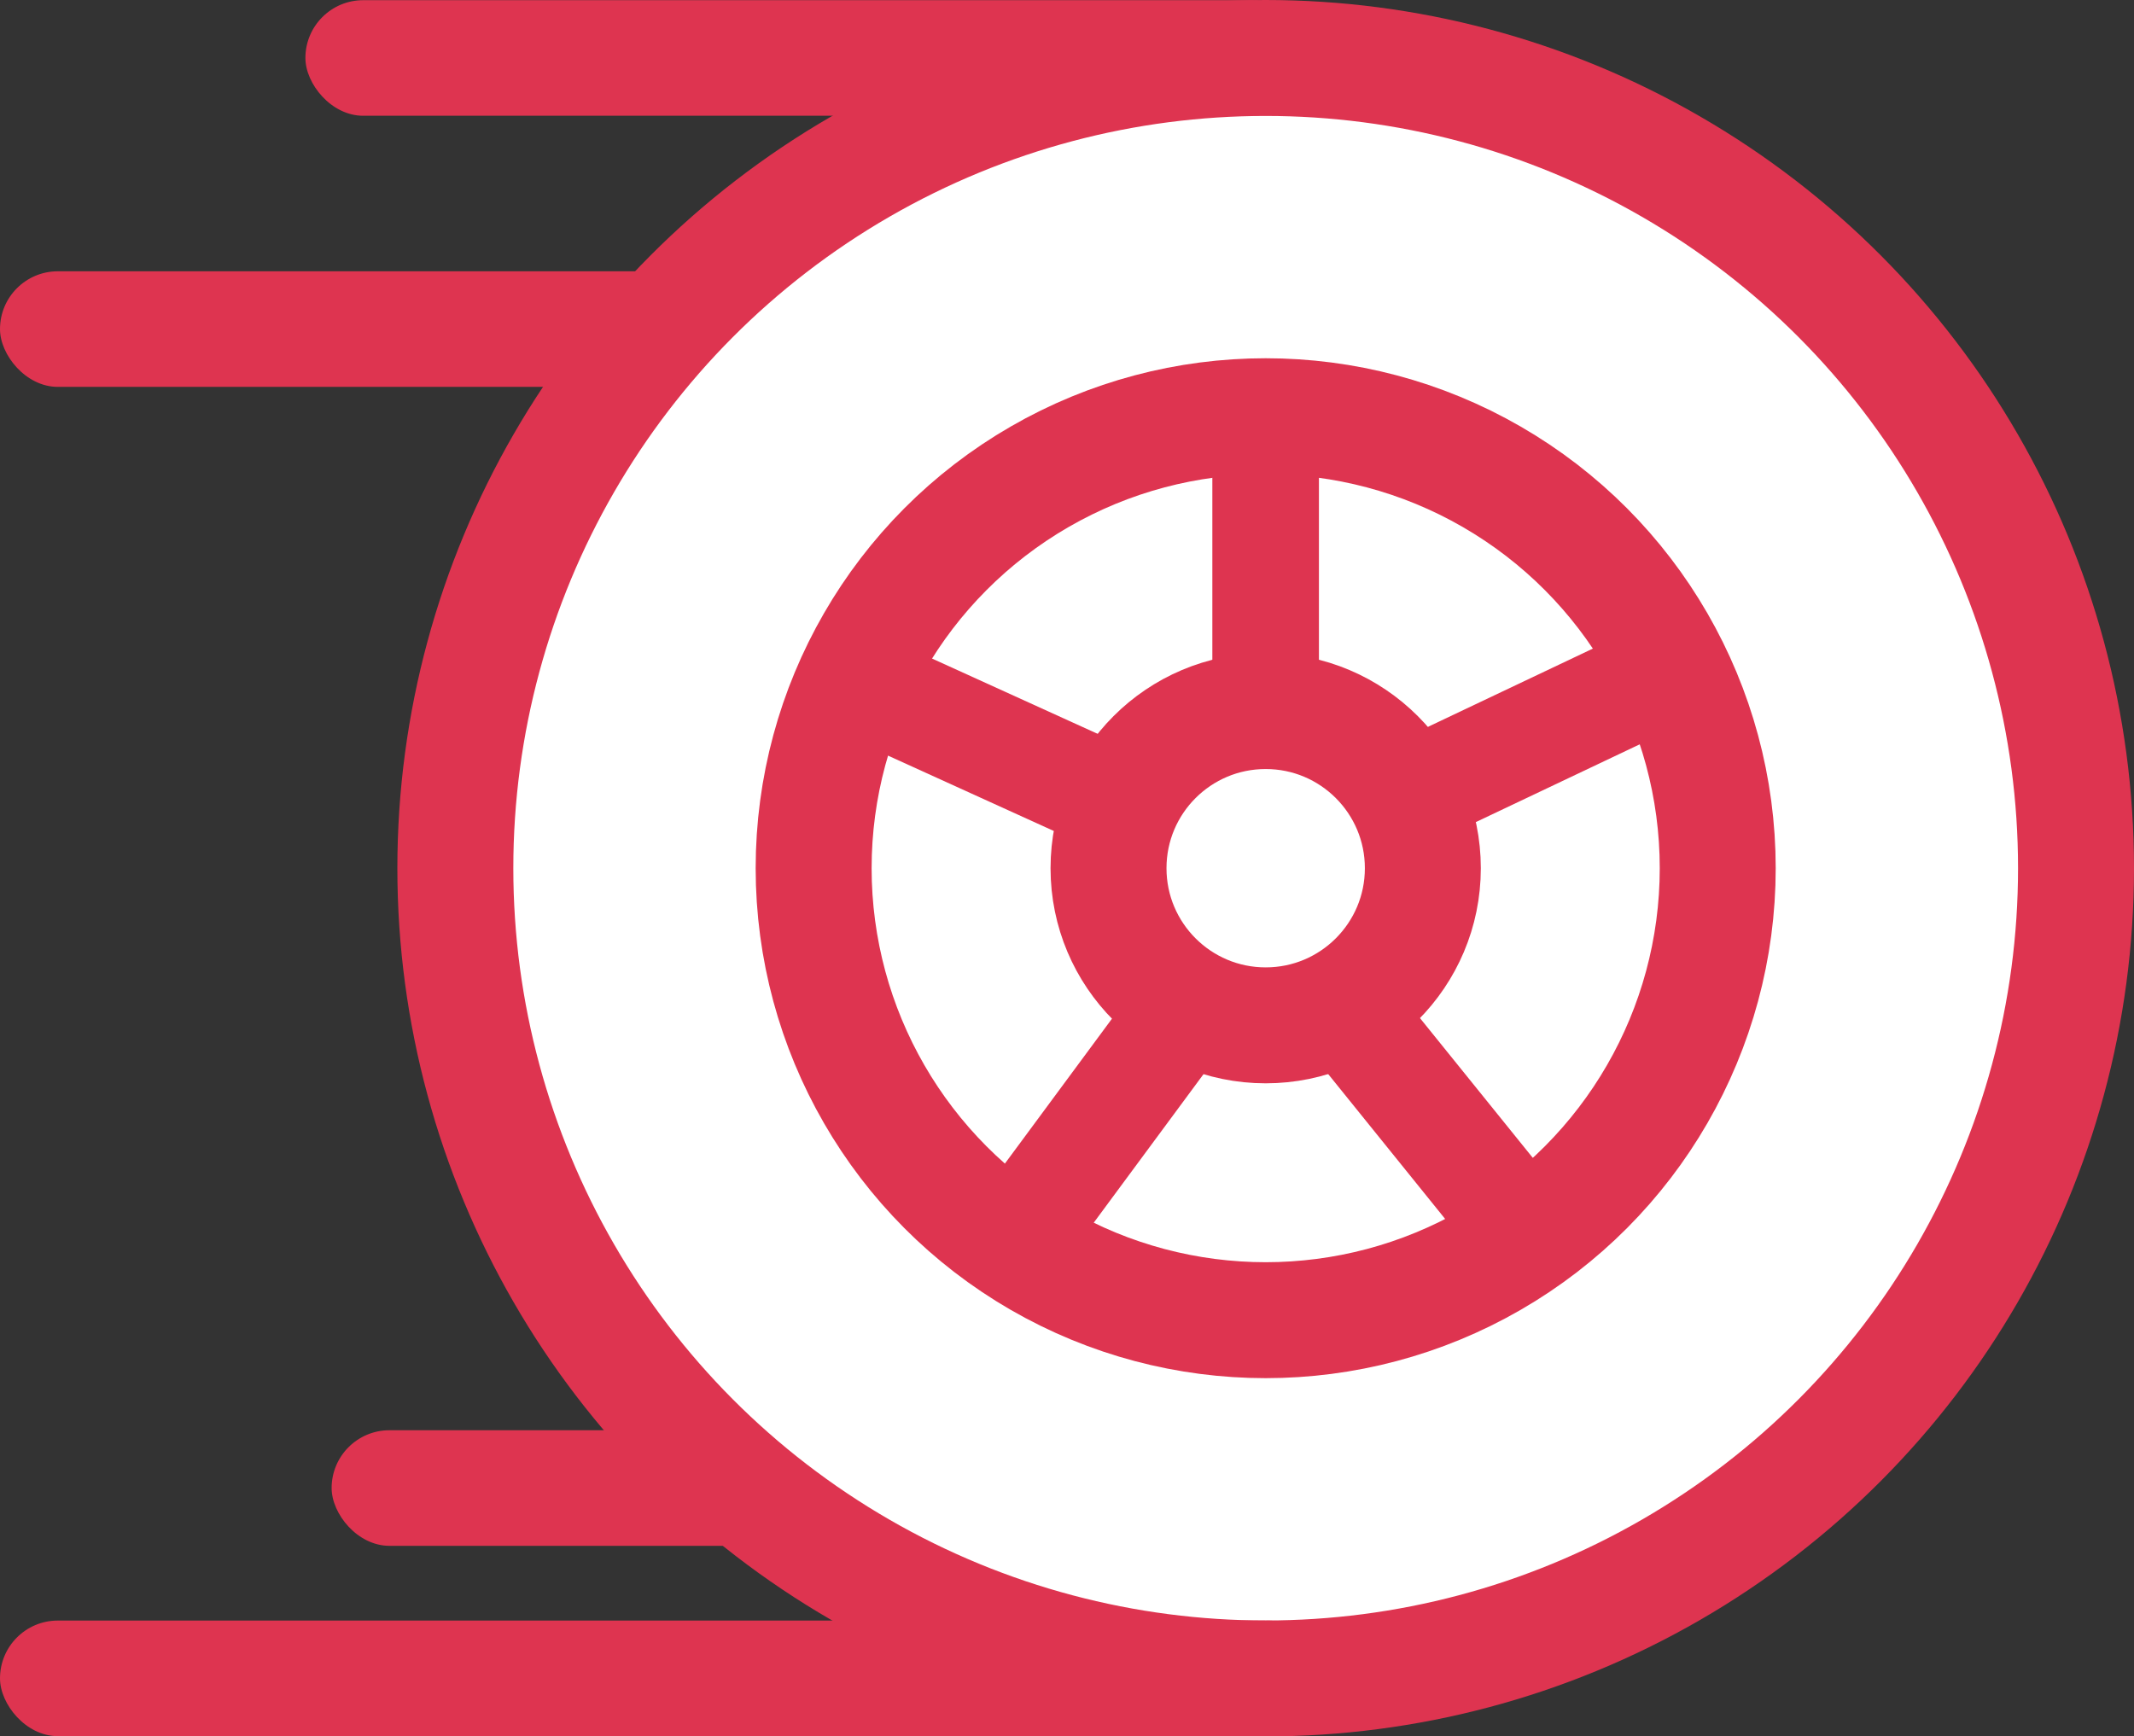 <svg id="Layer_1" data-name="Layer 1" xmlns="http://www.w3.org/2000/svg" viewBox="0 0 239.25 194.69"><rect x="0" y="0" width="239.25" height="194.69" fill="#333333" stroke="none"/><defs><style>.cls-1{fill:#fff;stroke:#de3450;stroke-miterlimit:10;stroke-width:13px;}.cls-2{fill:#de3450;}</style></defs><circle class="cls-1" cx="141.9" cy="97.35" r="90.85"/><circle class="cls-1" cx="141.9" cy="97.35" r="50.68"/><circle class="cls-1" cx="141.9" cy="97.35" r="17.62"/><rect class="cls-2" x="135.92" y="43.39" width="11.95" height="40.33"/><rect class="cls-2" x="329.72" y="124.57" width="11.95" height="40.33" transform="translate(157.98 -282.47) rotate(64.61)"/><rect class="cls-2" x="318.68" y="166.54" width="11.95" height="40.33" transform="translate(530 66.16) rotate(141.09)"/><rect class="cls-2" x="270.35" y="125.43" width="11.95" height="40.33" transform="translate(358.7 -107.56) rotate(114.45)"/><rect class="cls-2" x="282.85" y="166.54" width="11.95" height="40.33" transform="translate(245.6 446.63) rotate(-143.54)"/><rect class="cls-2" y="181.71" width="148.78" height="12.96" rx="6.48"/><rect class="cls-2" x="34.24" y="0.02" width="112.46" height="12.96" rx="6.48"/><rect class="cls-2" y="30.42" width="78.62" height="12.96" rx="6.48"/><rect class="cls-2" x="37.18" y="160.37" width="50.26" height="12.96" rx="6.48"/></svg>